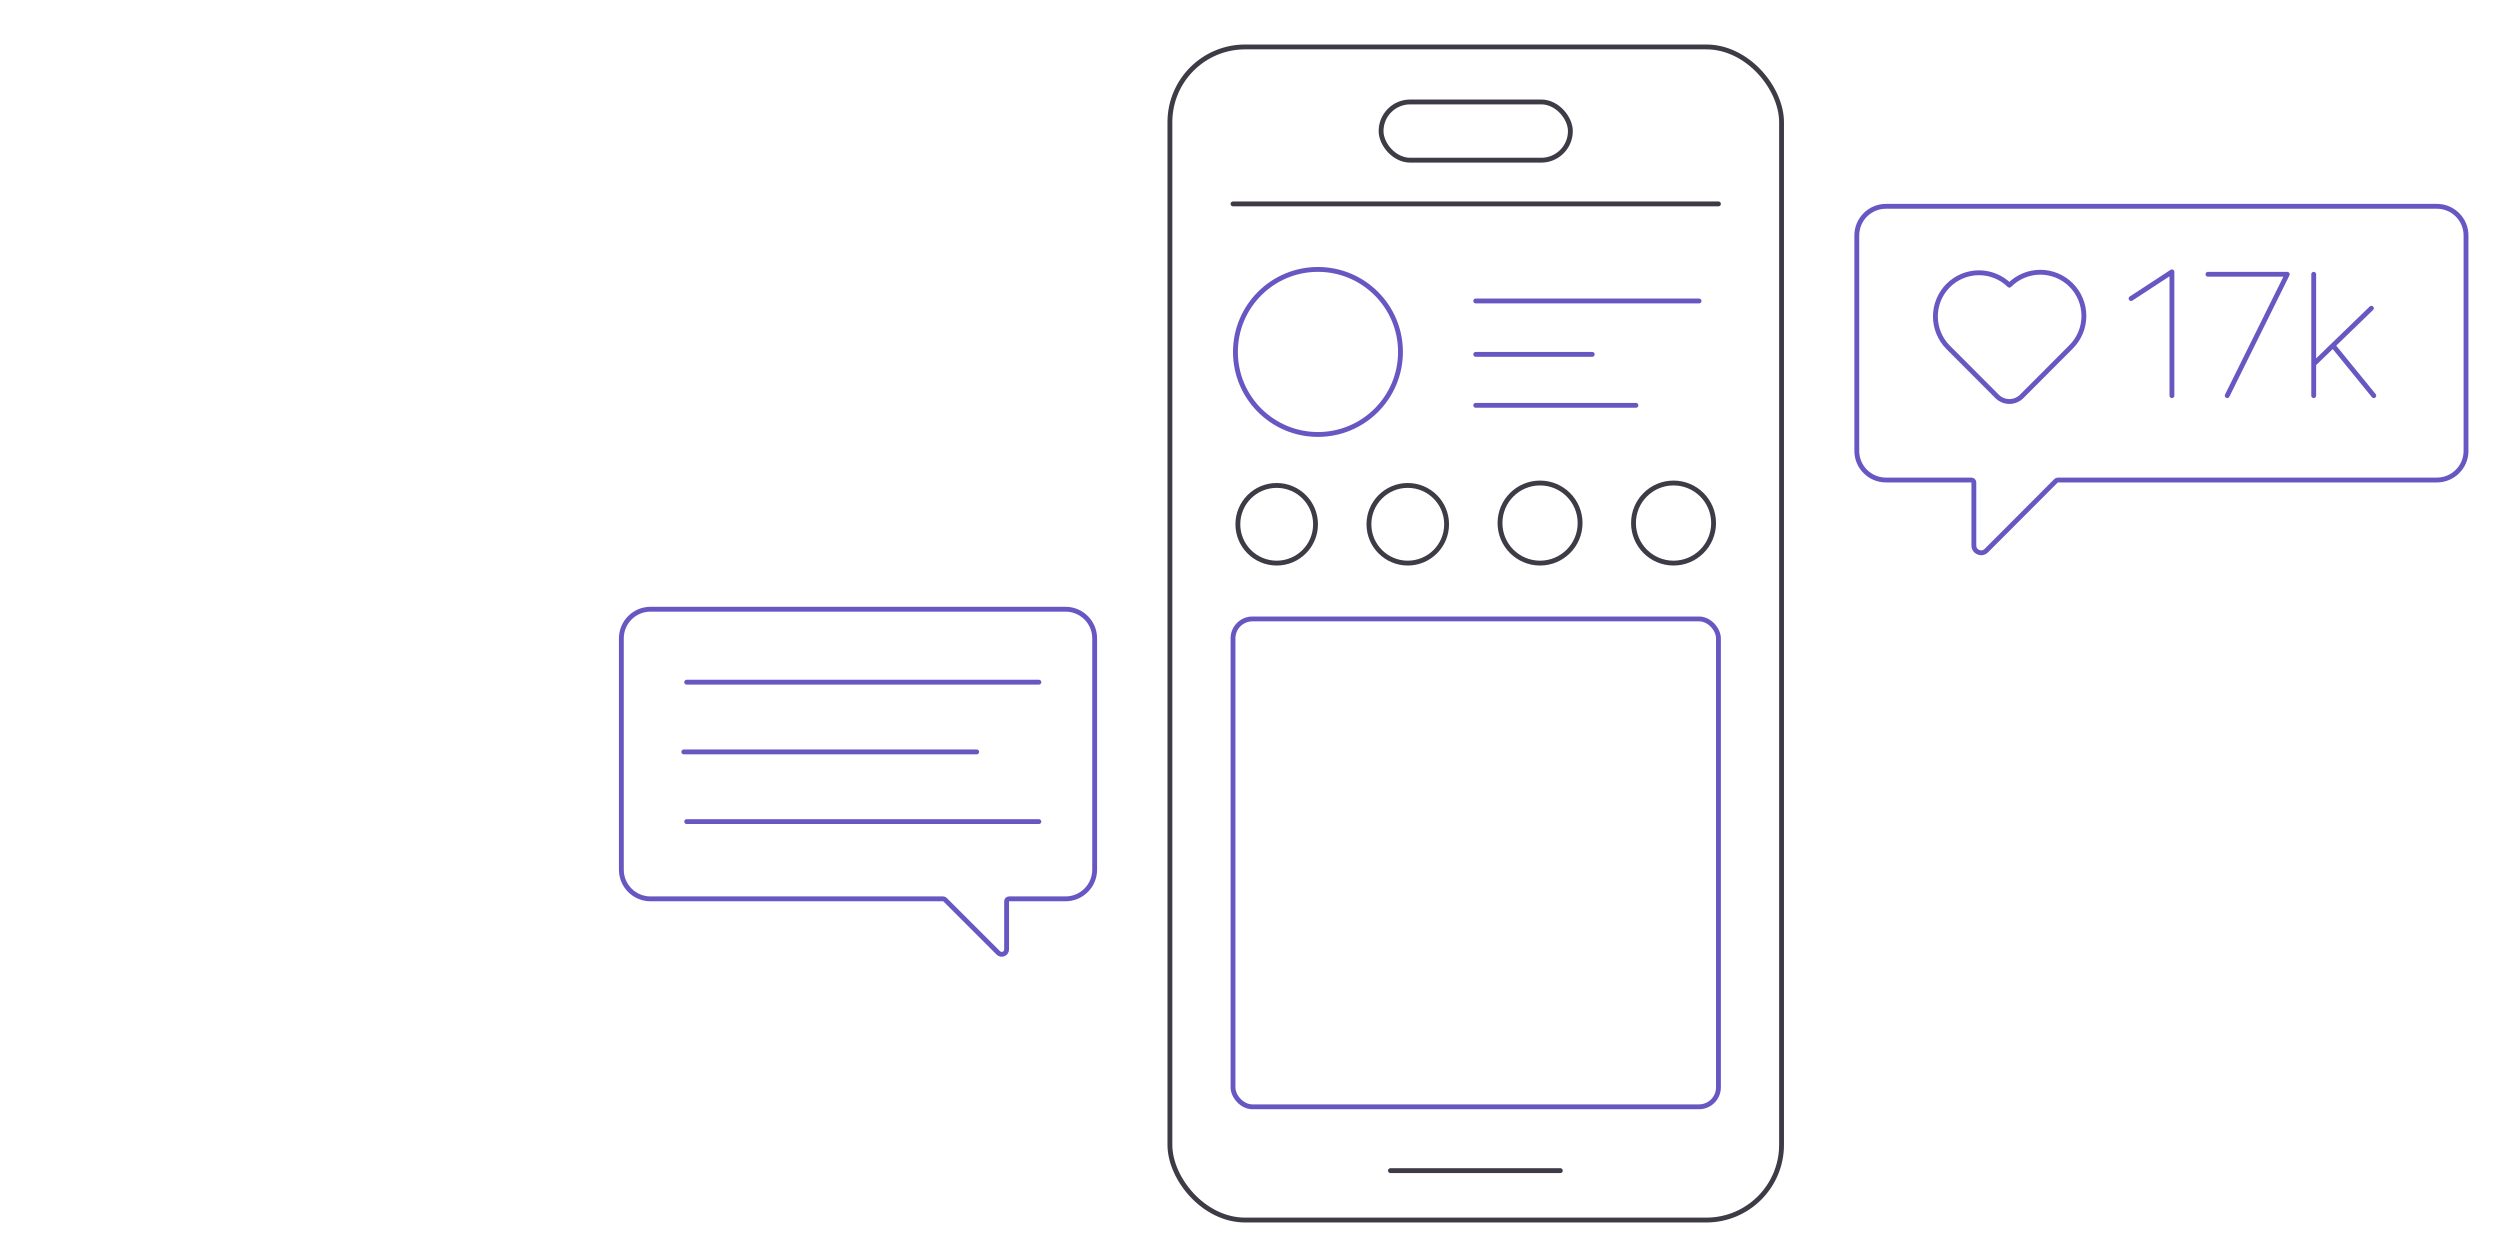 <svg width="1030" height="517" viewBox="0 0 1030 517" fill="none" xmlns="http://www.w3.org/2000/svg">
<rect x="482" y="19.339" width="252" height="483.321" rx="31" stroke="#3E3A46" stroke-width="2"/>
<rect x="569" y="42" width="78" height="24" rx="12" stroke="#3E3A46" stroke-width="2"/>
<circle cx="543" cy="145" r="34" stroke="#6657C2" stroke-width="2"/>
<circle cx="526" cy="216" r="16" stroke="#3E3A46" stroke-width="2"/>
<circle cx="580" cy="216" r="16" stroke="#3E3A46" stroke-width="2"/>
<circle cx="634.5" cy="215.5" r="16.5" stroke="#3E3A46" stroke-width="2"/>
<circle cx="689.5" cy="215.5" r="16.5" stroke="#3E3A46" stroke-width="2"/>
<path d="M508 84H708" stroke="#3E3A46" stroke-width="2" stroke-linecap="round"/>
<path d="M608 124H700" stroke="#6657C2" stroke-width="2" stroke-linecap="round"/>
<path d="M608 146H656" stroke="#6657C2" stroke-width="2" stroke-linecap="round"/>
<path d="M608 167H674" stroke="#6657C2" stroke-width="2" stroke-linecap="round"/>
<path d="M572.863 482.297H642.853" stroke="#3E3A46" stroke-width="2" stroke-linecap="round"/>
<rect x="508" y="255" width="200" height="201" rx="8" stroke="#6657C2" stroke-width="2"/>
<path d="M1004 85H777C770.373 85 765 90.373 765 97V185.767C765 192.395 770.373 197.767 777 197.767H812.234C812.786 197.767 813.234 198.215 813.234 198.767V224.747C813.234 227.421 816.468 228.759 818.357 226.867L847.106 198.061C847.294 197.873 847.549 197.767 847.814 197.767H1004C1010.63 197.767 1016 192.395 1016 185.767V97C1016 90.373 1010.63 85 1004 85Z" stroke="#6657C2" stroke-width="2"/>
<path d="M802.484 142.942L822.794 163.312C824.14 164.662 825.967 165.42 827.87 165.42C829.774 165.42 831.601 164.662 832.947 163.312L853.257 142.946C854.936 141.277 856.269 139.292 857.181 137.105C858.093 134.918 858.565 132.572 858.57 130.201C858.575 127.83 858.114 125.482 857.211 123.291C856.309 121.1 854.984 119.109 853.313 117.433C851.641 115.757 849.656 114.428 847.471 113.523C845.286 112.619 842.944 112.155 840.58 112.161C838.216 112.166 835.876 112.639 833.695 113.554C831.514 114.468 829.535 115.805 827.87 117.489C824.49 114.183 819.947 112.347 815.226 112.376C810.504 112.406 805.985 114.3 802.646 117.647C799.307 120.995 797.418 125.527 797.387 130.262C797.357 134.996 799.188 139.552 802.484 142.942Z" stroke="#6657C2" stroke-width="2" stroke-linecap="round" stroke-linejoin="round"/>
<path d="M878 123L894.832 112V163M909.683 113H942.356L917.604 163M953.248 113V150M953.248 163V150M953.248 150L961.168 142.333M977.01 127L961.168 142.333M961.168 142.333L978 163" stroke="#6657C2" stroke-width="2" stroke-linecap="round" stroke-linejoin="round"/>
<path d="M268 251H439C445.627 251 451 256.373 451 263V358.323C451 364.95 445.627 370.323 439 370.323H415.721C415.169 370.323 414.721 370.771 414.721 371.323V391.174C414.721 392.956 412.567 393.848 411.307 392.589L389.316 370.616C389.129 370.428 388.874 370.323 388.609 370.323H268C261.373 370.323 256 364.95 256 358.323V263C256 256.373 261.373 251 268 251Z" stroke="#6657C2" stroke-width="2"/>
<path d="M282.914 338.502L428.012 338.502" stroke="#6657C2" stroke-width="2" stroke-linecap="round"/>
<path d="M282.914 281.062L428.012 281.062" stroke="#6657C2" stroke-width="2" stroke-linecap="round"/>
<path d="M281.723 309.782H402.398" stroke="#6657C2" stroke-width="2" stroke-linecap="round"/>
</svg>
